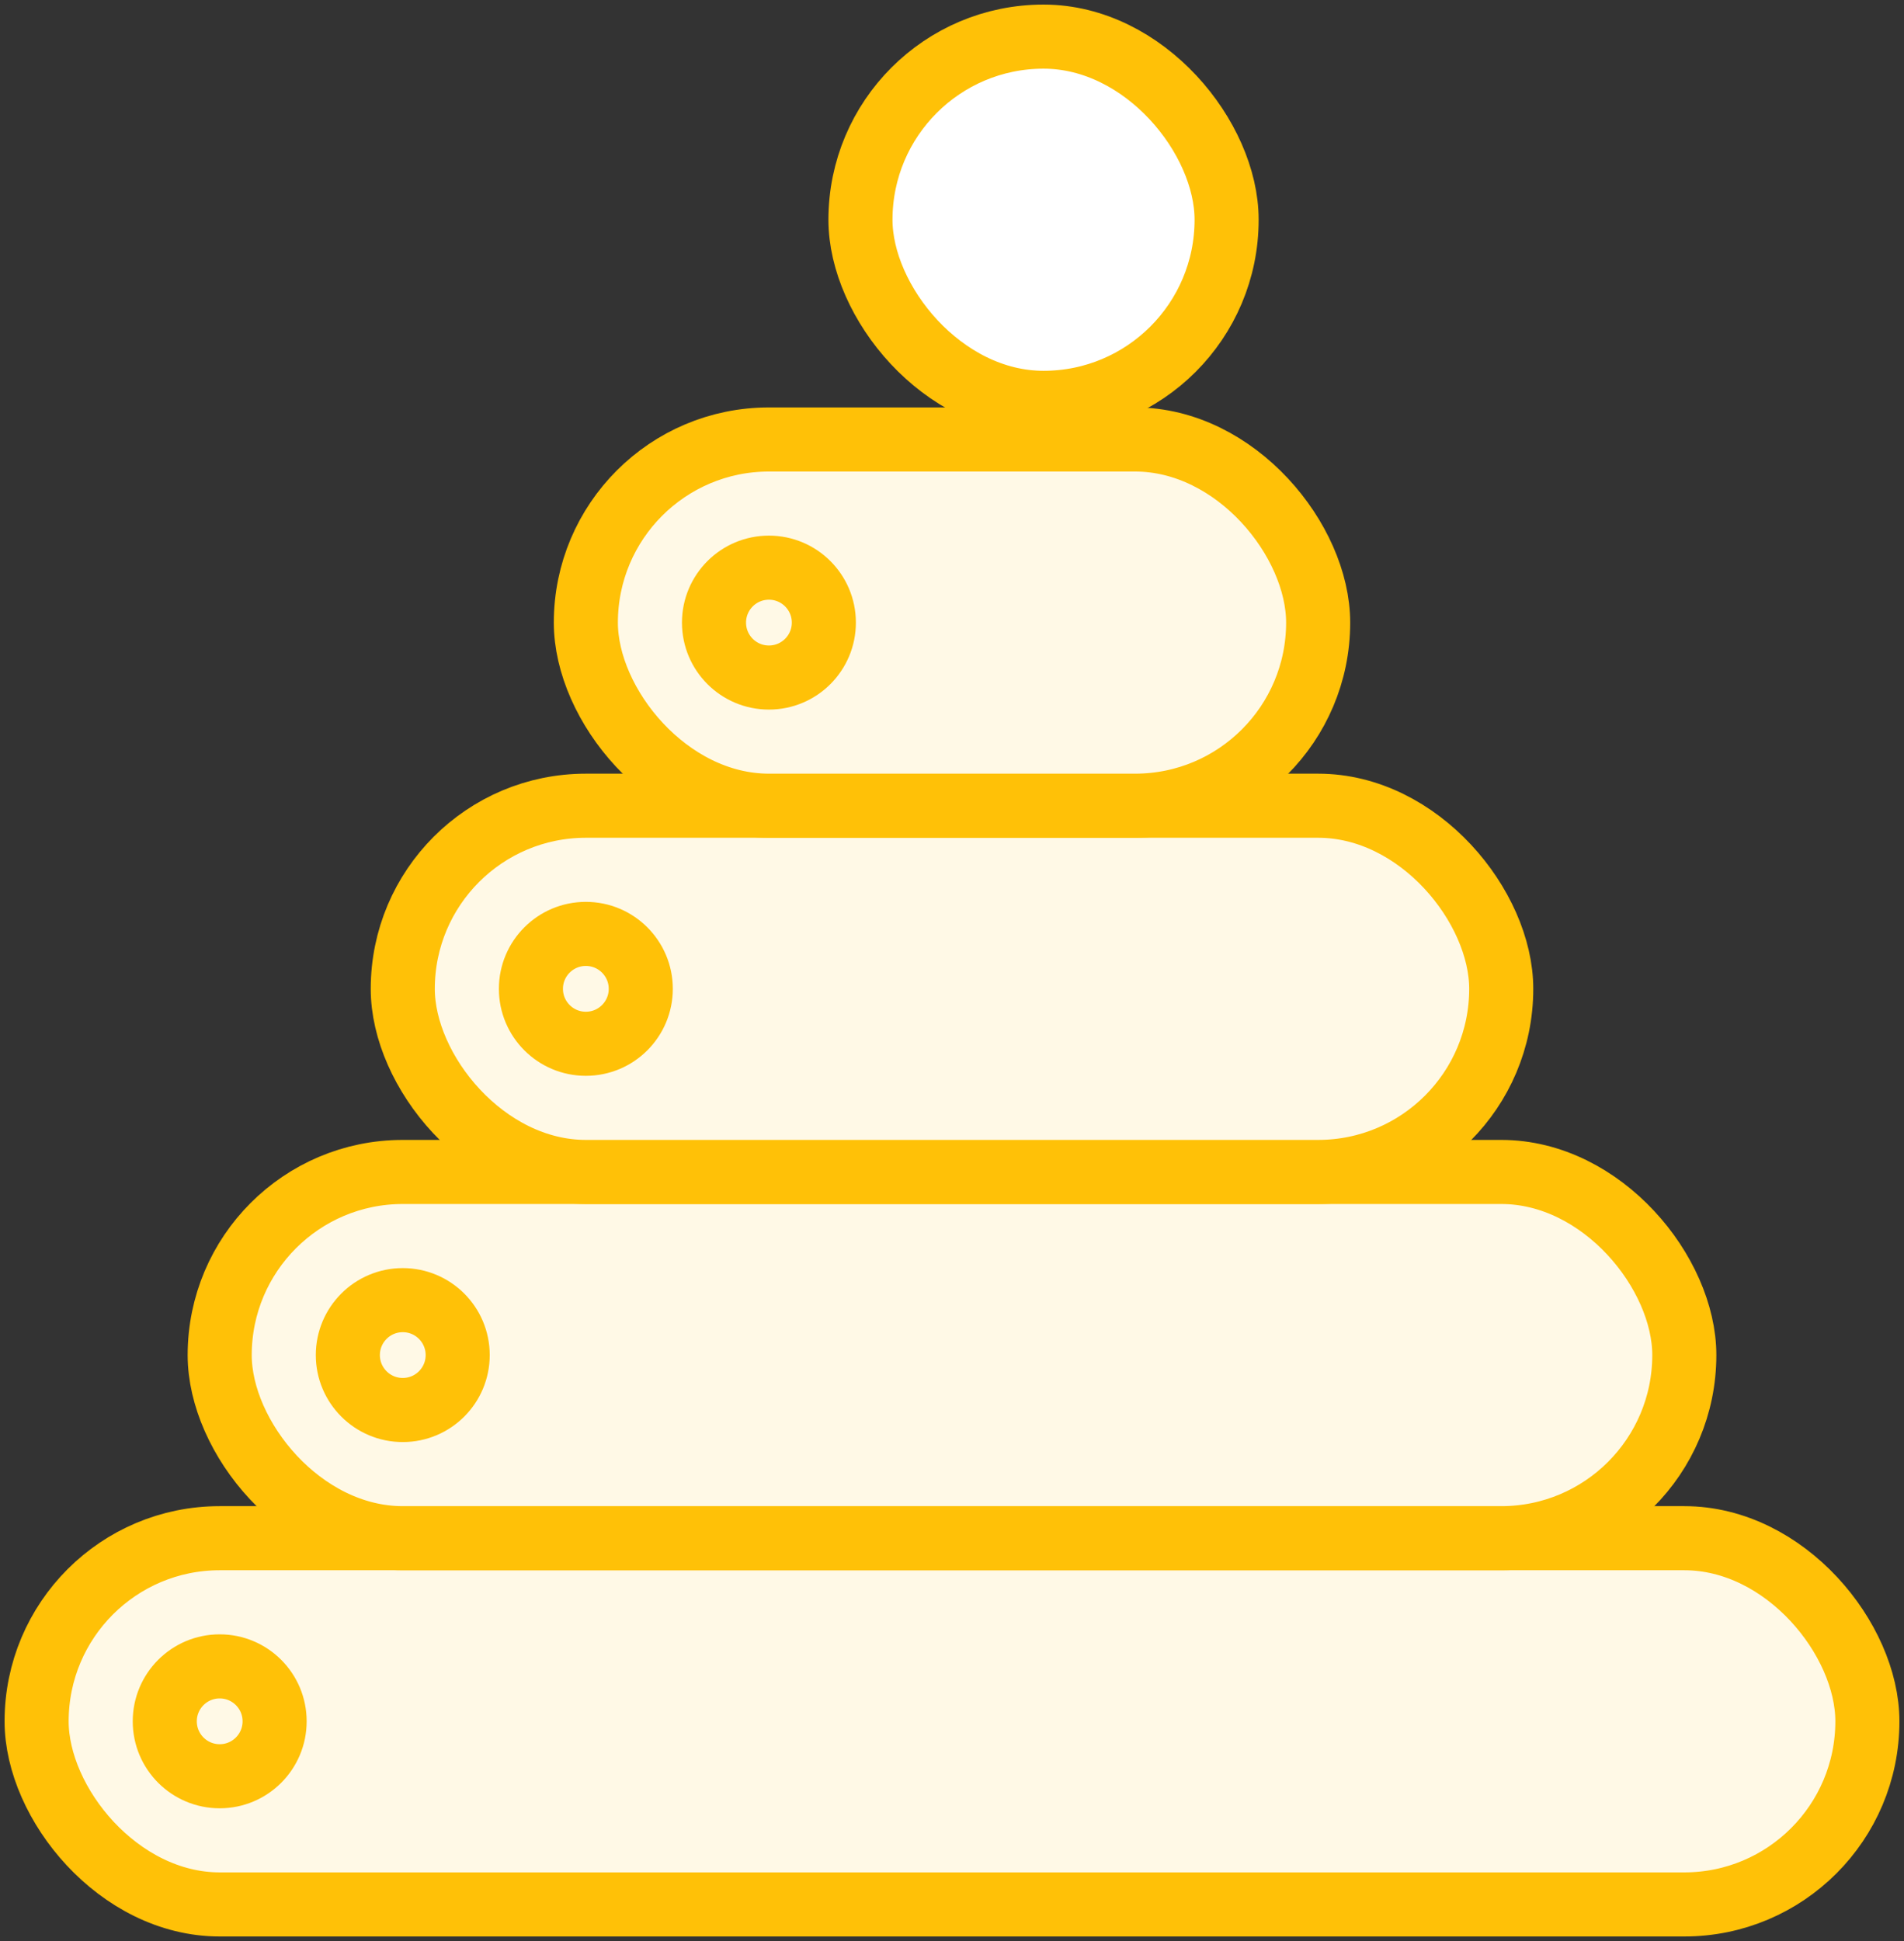 <?xml version="1.0" encoding="UTF-8"?>
<svg width="104px" height="106px" viewBox="0 0 104 106" version="1.1" xmlns="http://www.w3.org/2000/svg" xmlns:xlink="http://www.w3.org/1999/xlink">
    <rect x="0" y="0" width="104" height="106" fill="#333333" stroke="none"/>
    <!-- Generator: Sketch 46.2 (44496) - http://www.bohemiancoding.com/sketch -->
    <title>baby-3</title>
    <desc>Created with Sketch.</desc>
    <defs></defs>
    <g id="ALL" stroke="none" stroke-width="1" fill="none" fill-rule="evenodd" stroke-linecap="round" stroke-linejoin="round">
        <g id="Primary" transform="translate(-1482, -19630)" stroke="#FFC107" stroke-width="3.5">
            <g id="Group-15" transform="translate(200, 200)">
                <g id="baby-3" transform="translate(1284, 19432)">
                    <rect id="Layer-1" fill="#FFF9E6" x="0" y="82" width="100" height="20" rx="10"></rect>
                    <rect id="Layer-2" fill="#FFF9E6" x="10" y="62" width="80" height="20" rx="10"></rect>
                    <rect id="Layer-3" fill="#FFF9E6" x="20" y="42" width="60" height="20" rx="10"></rect>
                    <rect id="Layer-4" fill="#FFF9E6" x="30" y="22" width="40" height="20" rx="10"></rect>
                    <rect id="Layer-5" fill="#FFFFFF" x="45" y="0" width="20" height="20" rx="10"></rect>
                    <path d="M10,95 C11.657,95 13,93.657 13,92 C13,90.343 11.657,89 10,89 C8.343,89 7,90.343 7,92 C7,93.657 8.343,95 10,95 Z" id="Layer-6" fill="#FFF9E6"></path>
                    <path d="M20,75 C21.657,75 23,73.657 23,72 C23,70.343 21.657,69 20,69 C18.343,69 17,70.343 17,72 C17,73.657 18.343,75 20,75 Z" id="Layer-7" fill="#FFF9E6"></path>
                    <path d="M30,55 C31.657,55 33,53.657 33,52 C33,50.343 31.657,49 30,49 C28.343,49 27,50.343 27,52 C27,53.657 28.343,55 30,55 Z" id="Layer-8" fill="#FFF9E6"></path>
                    <path d="M40,35 C41.657,35 43,33.657 43,32 C43,30.343 41.657,29 40,29 C38.343,29 37,30.343 37,32 C37,33.657 38.343,35 40,35 Z" id="Layer-9" fill="#FFF9E6"></path>
                </g>
            </g>
        </g>
    </g>
</svg>